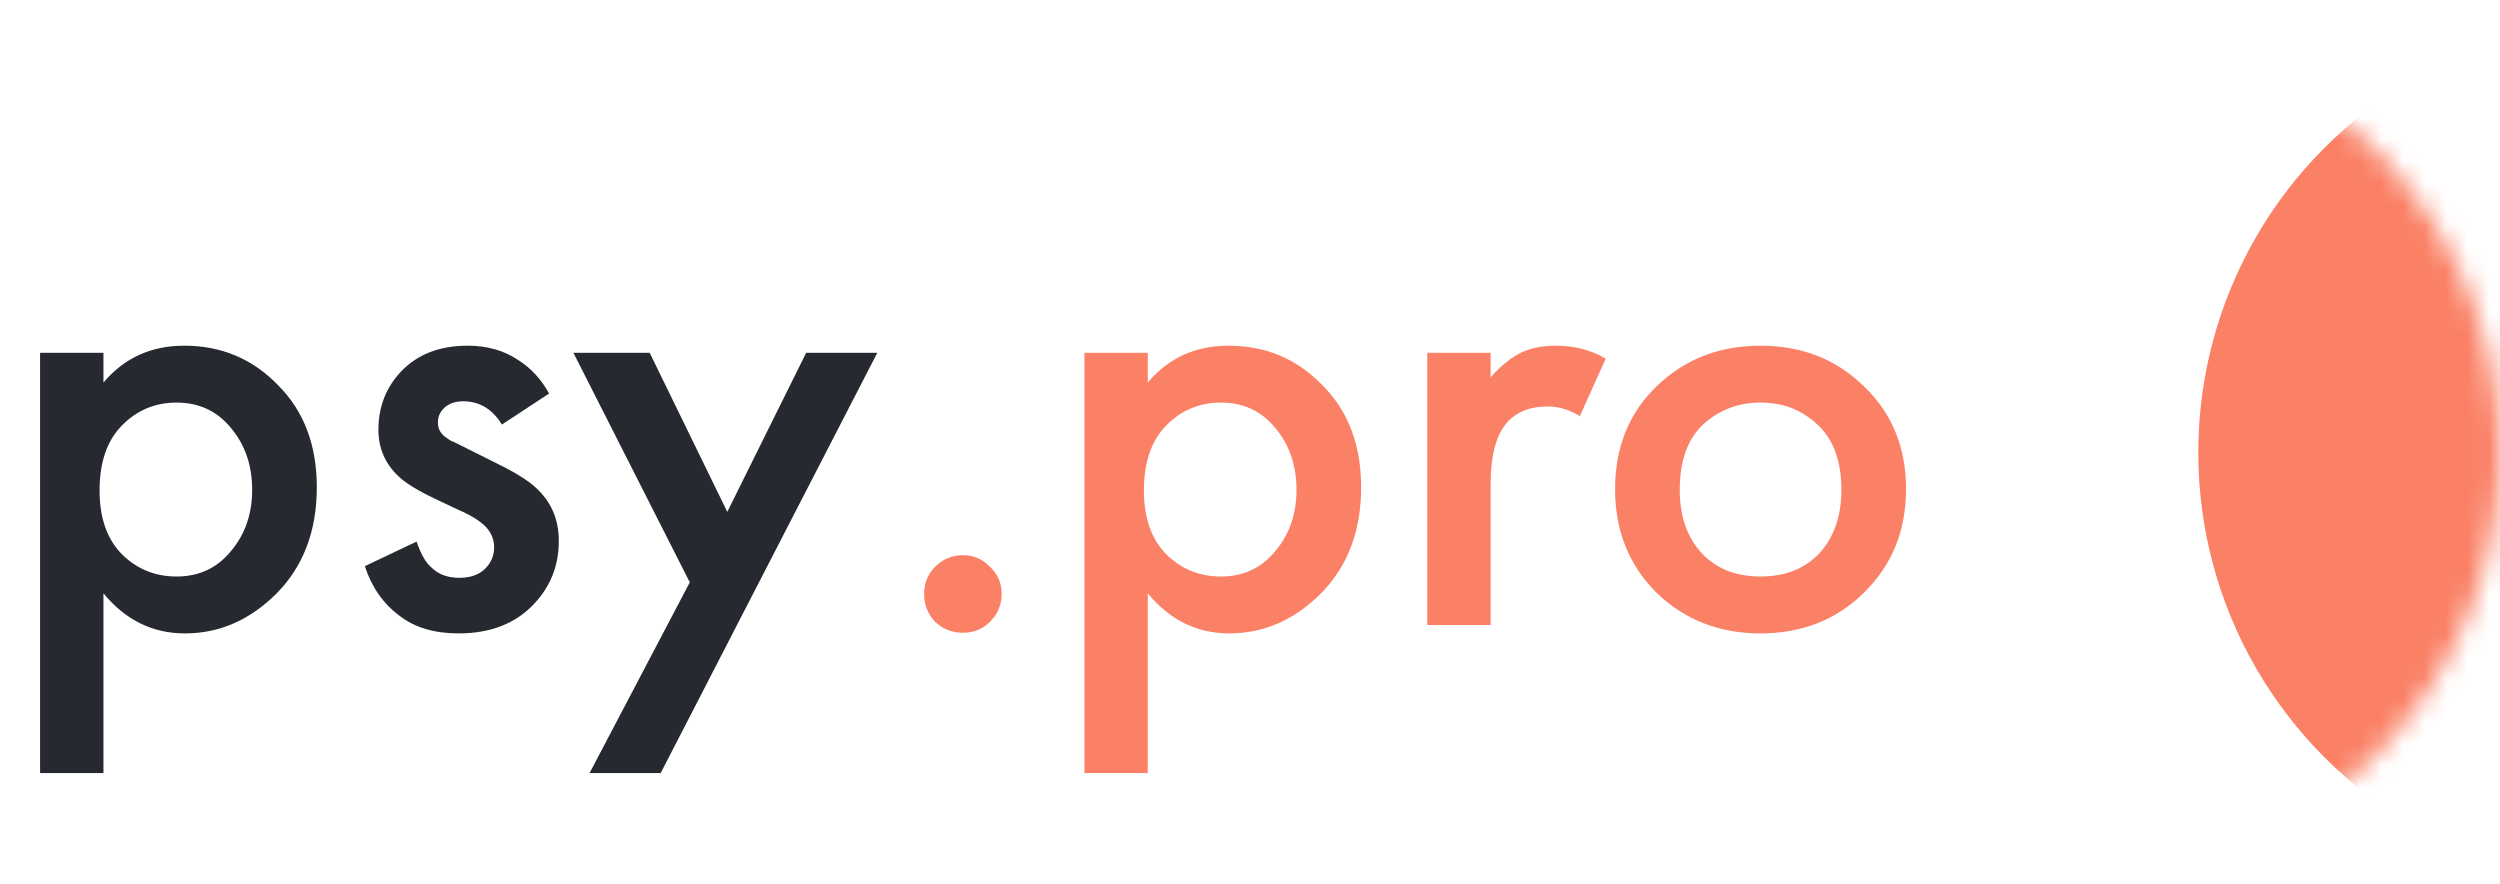 <svg width="116" height="41" viewBox="0 0 116 41" fill="none" xmlns="http://www.w3.org/2000/svg">
<path d="M4.8 27.53V35.87H1.86V16.37H4.8V17.75C5.76 16.61 7.01 16.04 8.55 16.04C10.27 16.04 11.72 16.65 12.9 17.87C14.1 19.07 14.7 20.65 14.7 22.61C14.7 24.63 14.08 26.27 12.84 27.53C11.6 28.77 10.18 29.39 8.58 29.39C7.08 29.39 5.82 28.77 4.8 27.53ZM8.19 18.68C7.19 18.68 6.34 19.04 5.64 19.76C4.96 20.46 4.62 21.46 4.62 22.76C4.62 24.02 4.96 25 5.64 25.7C6.34 26.4 7.19 26.75 8.19 26.75C9.23 26.75 10.07 26.36 10.71 25.58C11.37 24.8 11.7 23.85 11.7 22.73C11.7 21.59 11.37 20.63 10.71 19.85C10.07 19.07 9.23 18.68 8.19 18.68ZM25.478 18.26L23.288 19.7C22.848 18.98 22.248 18.62 21.488 18.62C21.108 18.62 20.808 18.73 20.588 18.95C20.408 19.13 20.318 19.35 20.318 19.61C20.318 19.91 20.458 20.15 20.738 20.33C20.798 20.37 20.858 20.41 20.918 20.45C20.978 20.47 21.088 20.52 21.248 20.6C21.408 20.68 21.568 20.76 21.728 20.84L23.228 21.59C24.068 22.01 24.658 22.4 24.998 22.76C25.618 23.38 25.928 24.16 25.928 25.1C25.928 26.22 25.558 27.18 24.818 27.98C23.958 28.92 22.778 29.39 21.278 29.39C20.158 29.39 19.248 29.12 18.548 28.58C17.788 28.02 17.248 27.25 16.928 26.27L19.328 25.13C19.528 25.71 19.758 26.11 20.018 26.33C20.338 26.65 20.768 26.81 21.308 26.81C21.828 26.81 22.228 26.67 22.508 26.39C22.788 26.11 22.928 25.78 22.928 25.4C22.928 25.04 22.798 24.72 22.538 24.44C22.258 24.16 21.838 23.9 21.278 23.66L20.198 23.15C19.358 22.75 18.778 22.39 18.458 22.07C17.858 21.49 17.558 20.78 17.558 19.94C17.558 18.88 17.908 17.98 18.608 17.24C19.368 16.44 20.398 16.04 21.698 16.04C22.598 16.04 23.378 16.26 24.038 16.7C24.638 17.08 25.118 17.6 25.478 18.26ZM27.356 35.87L32.006 27.02L26.606 16.37H30.146L33.746 23.75L37.406 16.37H40.706L30.656 35.87H27.356Z" fill="#272931"/>
<path d="M43.388 28.85C43.048 28.49 42.878 28.06 42.878 27.56C42.878 27.06 43.048 26.64 43.388 26.3C43.748 25.94 44.178 25.76 44.678 25.76C45.178 25.76 45.598 25.94 45.938 26.3C46.298 26.64 46.478 27.06 46.478 27.56C46.478 28.06 46.298 28.49 45.938 28.85C45.598 29.19 45.178 29.36 44.678 29.36C44.178 29.36 43.748 29.19 43.388 28.85ZM53.257 27.53V35.87H50.317V16.37H53.257V17.75C54.217 16.61 55.467 16.04 57.007 16.04C58.727 16.04 60.177 16.65 61.357 17.87C62.557 19.07 63.157 20.65 63.157 22.61C63.157 24.63 62.537 26.27 61.297 27.53C60.057 28.77 58.637 29.39 57.037 29.39C55.537 29.39 54.277 28.77 53.257 27.53ZM56.647 18.68C55.647 18.68 54.797 19.04 54.097 19.76C53.417 20.46 53.077 21.46 53.077 22.76C53.077 24.02 53.417 25 54.097 25.7C54.797 26.4 55.647 26.75 56.647 26.75C57.687 26.75 58.527 26.36 59.167 25.58C59.827 24.8 60.157 23.85 60.157 22.73C60.157 21.59 59.827 20.63 59.167 19.85C58.527 19.07 57.687 18.68 56.647 18.68ZM66.225 29V16.37H69.165V17.51C69.545 17.07 69.955 16.72 70.395 16.46C70.875 16.18 71.475 16.04 72.195 16.04C73.055 16.04 73.825 16.24 74.505 16.64L73.305 19.31C72.825 19.01 72.325 18.86 71.805 18.86C71.025 18.86 70.415 19.09 69.975 19.55C69.435 20.13 69.165 21.1 69.165 22.46V29H66.225ZM76.86 17.93C78.16 16.67 79.77 16.04 81.69 16.04C83.61 16.04 85.21 16.67 86.49 17.93C87.79 19.17 88.44 20.76 88.44 22.7C88.44 24.62 87.79 26.22 86.49 27.5C85.21 28.76 83.61 29.39 81.69 29.39C79.77 29.39 78.16 28.76 76.86 27.5C75.58 26.22 74.94 24.62 74.94 22.7C74.94 20.76 75.58 19.17 76.86 17.93ZM78.96 25.67C79.64 26.39 80.55 26.75 81.69 26.75C82.83 26.75 83.74 26.39 84.42 25.67C85.1 24.93 85.44 23.95 85.44 22.73C85.44 21.39 85.07 20.38 84.33 19.7C83.61 19.02 82.73 18.68 81.69 18.68C80.65 18.68 79.76 19.02 79.02 19.7C78.3 20.38 77.94 21.39 77.94 22.73C77.94 23.95 78.28 24.93 78.96 25.67Z" fill="#FA8166"/>
<mask id="mask0_2_44" style="mask-type:alpha" maskUnits="userSpaceOnUse" x="76" y="1" width="40" height="40">
<circle cx="96" cy="21" r="20" fill="white"/>
</mask>
<g mask="url(#mask0_2_44)">
<circle cx="122" cy="21" r="20" fill="#FA8166"/>
</g>
</svg>
